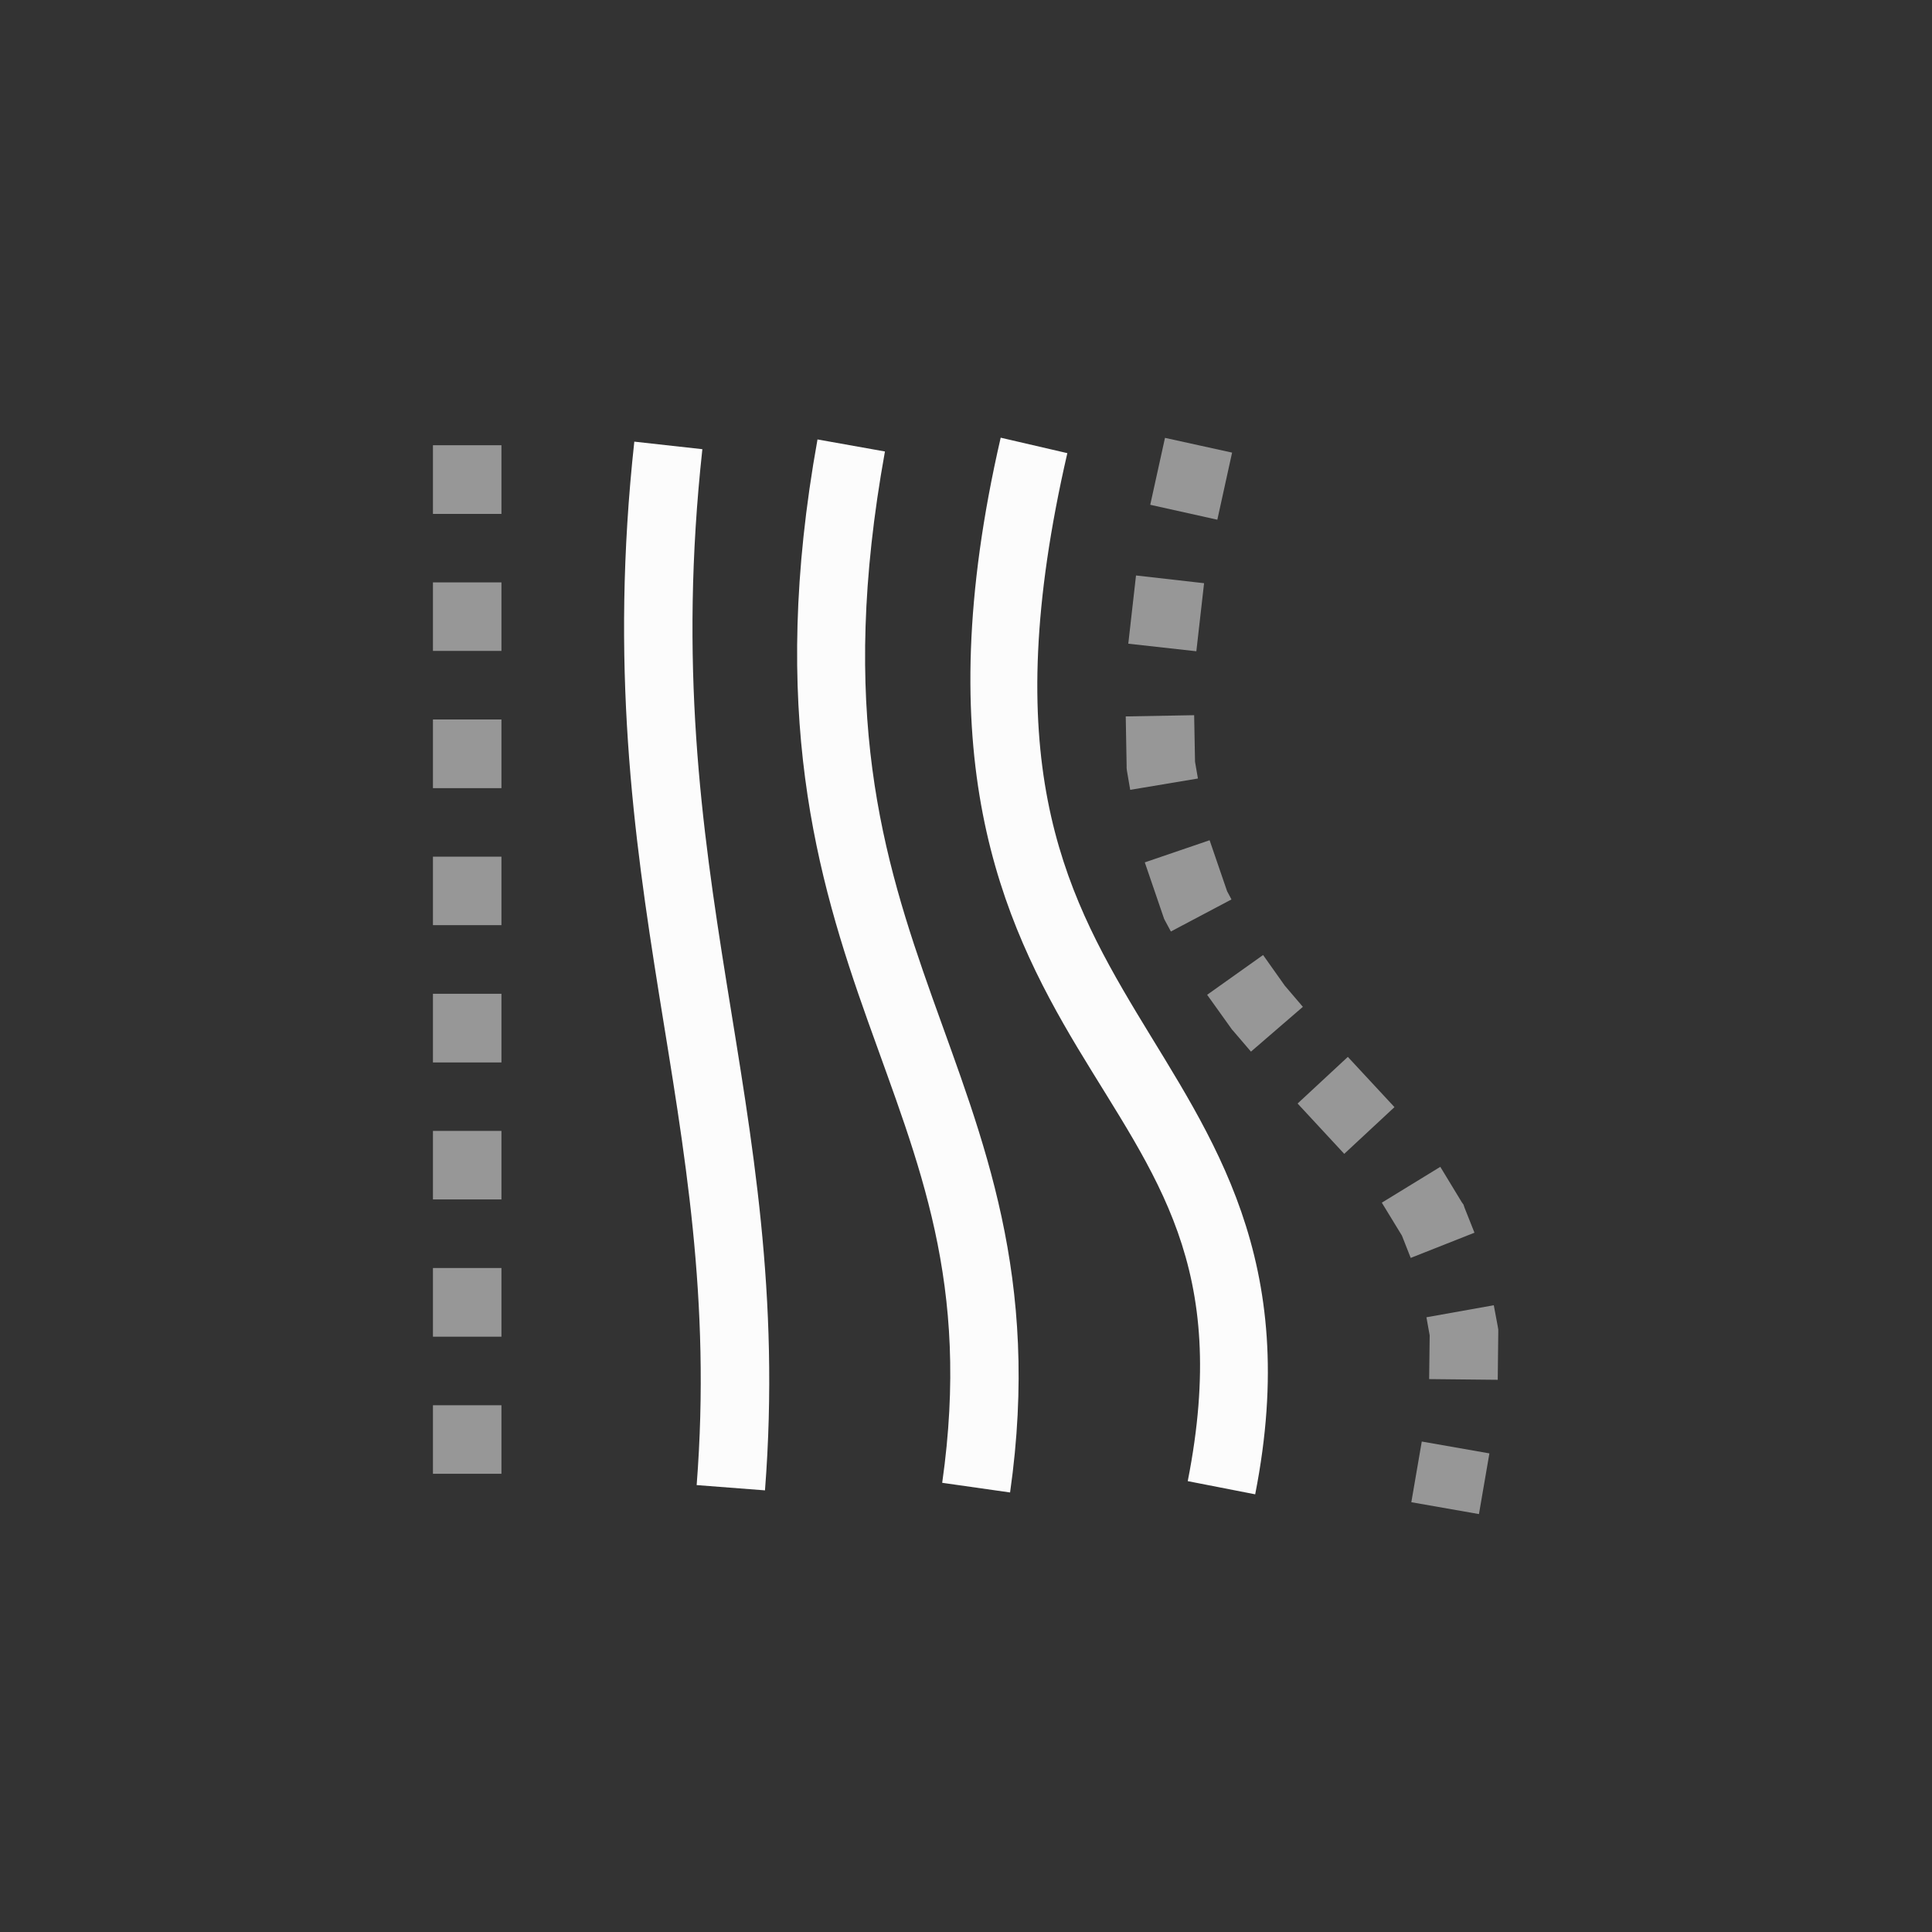 <?xml version='1.0' encoding='ASCII'?>
<svg xmlns="http://www.w3.org/2000/svg" width="16" height="16" viewBox="-3 -3 22 22">
<rect x="-3" y="-3" width="22" height="22" fill="#333333" stroke="none"/>
<defs><style id="current-color-scheme" type="text/css">.ColorScheme-Text{color:#fcfcfc; fill:currentColor;}</style></defs><g fill="currentColor" class="ColorScheme-Text" style="fill:currentColor">
<style id="current-color-scheme" type="text/css" class="ColorScheme-Text" fill="currentColor" style="fill:currentColor">
.ColorScheme-Text{color:#fcfcfc}
</style>
<path d="m10.098 2.748.764.17.168-.764-.764-.168zm-8.168.104h.78V2.07h-.78zM9.848 4.33l.775.086.088-.775-.775-.088zm-7.918.082h.78v-.78h-.78zm7.889.746.01.557v.03l.003.028.038.221.771-.129-.033-.191-.01-.53zm-7.889.817h.78v-.782h-.78zm8.106.845.21.614.01.029.014.027.063.117.69-.365-.05-.094-.199-.58zm-8.106.715h.78v-.78h-.78zm8.816.793.274.383.01.014.012.013.203.237.591-.51-.199-.233-.004-.004-.25-.353zm-8.816.77h.78v-.782h-.78zm9.846.468.531.573.572-.532-.531-.572zM1.93 10.658h.78v-.78h-.78zm10.805.037.229.375.1.254.726-.287-.114-.287-.011-.033-.02-.028-.244-.402zM1.93 12.221h.78v-.782h-.78zM13.243 12l.037.206-.006.498.781.008.006-.535v-.037l-.006-.037-.045-.24zM1.93 13.782h.78v-.78h-.78zm11.141.324.77.135.119-.691-.77-.135z" class="ColorScheme-Text" opacity=".5" style="fill:currentColor" fill="currentColor"/>
<path d="M8.395 1.984c-.835 3.621-.001 5.487.878 6.952.88 1.465 1.736 2.473 1.252 4.93l.768.15c.528-2.682-.5-4.069-1.35-5.483-.849-1.414-1.587-2.912-.789-6.373zm-2.086.02c-.557 3.09-.01 4.985.572 6.619.581 1.634 1.172 2.979.848 5.262l.773.11c.35-2.462-.314-4.03-.885-5.634-.57-1.604-1.073-3.27-.54-6.22zm-2.086.025c-.278 2.547-.008 4.478.28 6.282.29 1.803.595 3.477.43 5.6l.778.06c.173-2.228-.15-3.99-.438-5.784-.287-1.793-.542-3.62-.275-6.072z" class="ColorScheme-Text" fill="currentColor" style="fill:currentColor"/>
</g>
</svg>
